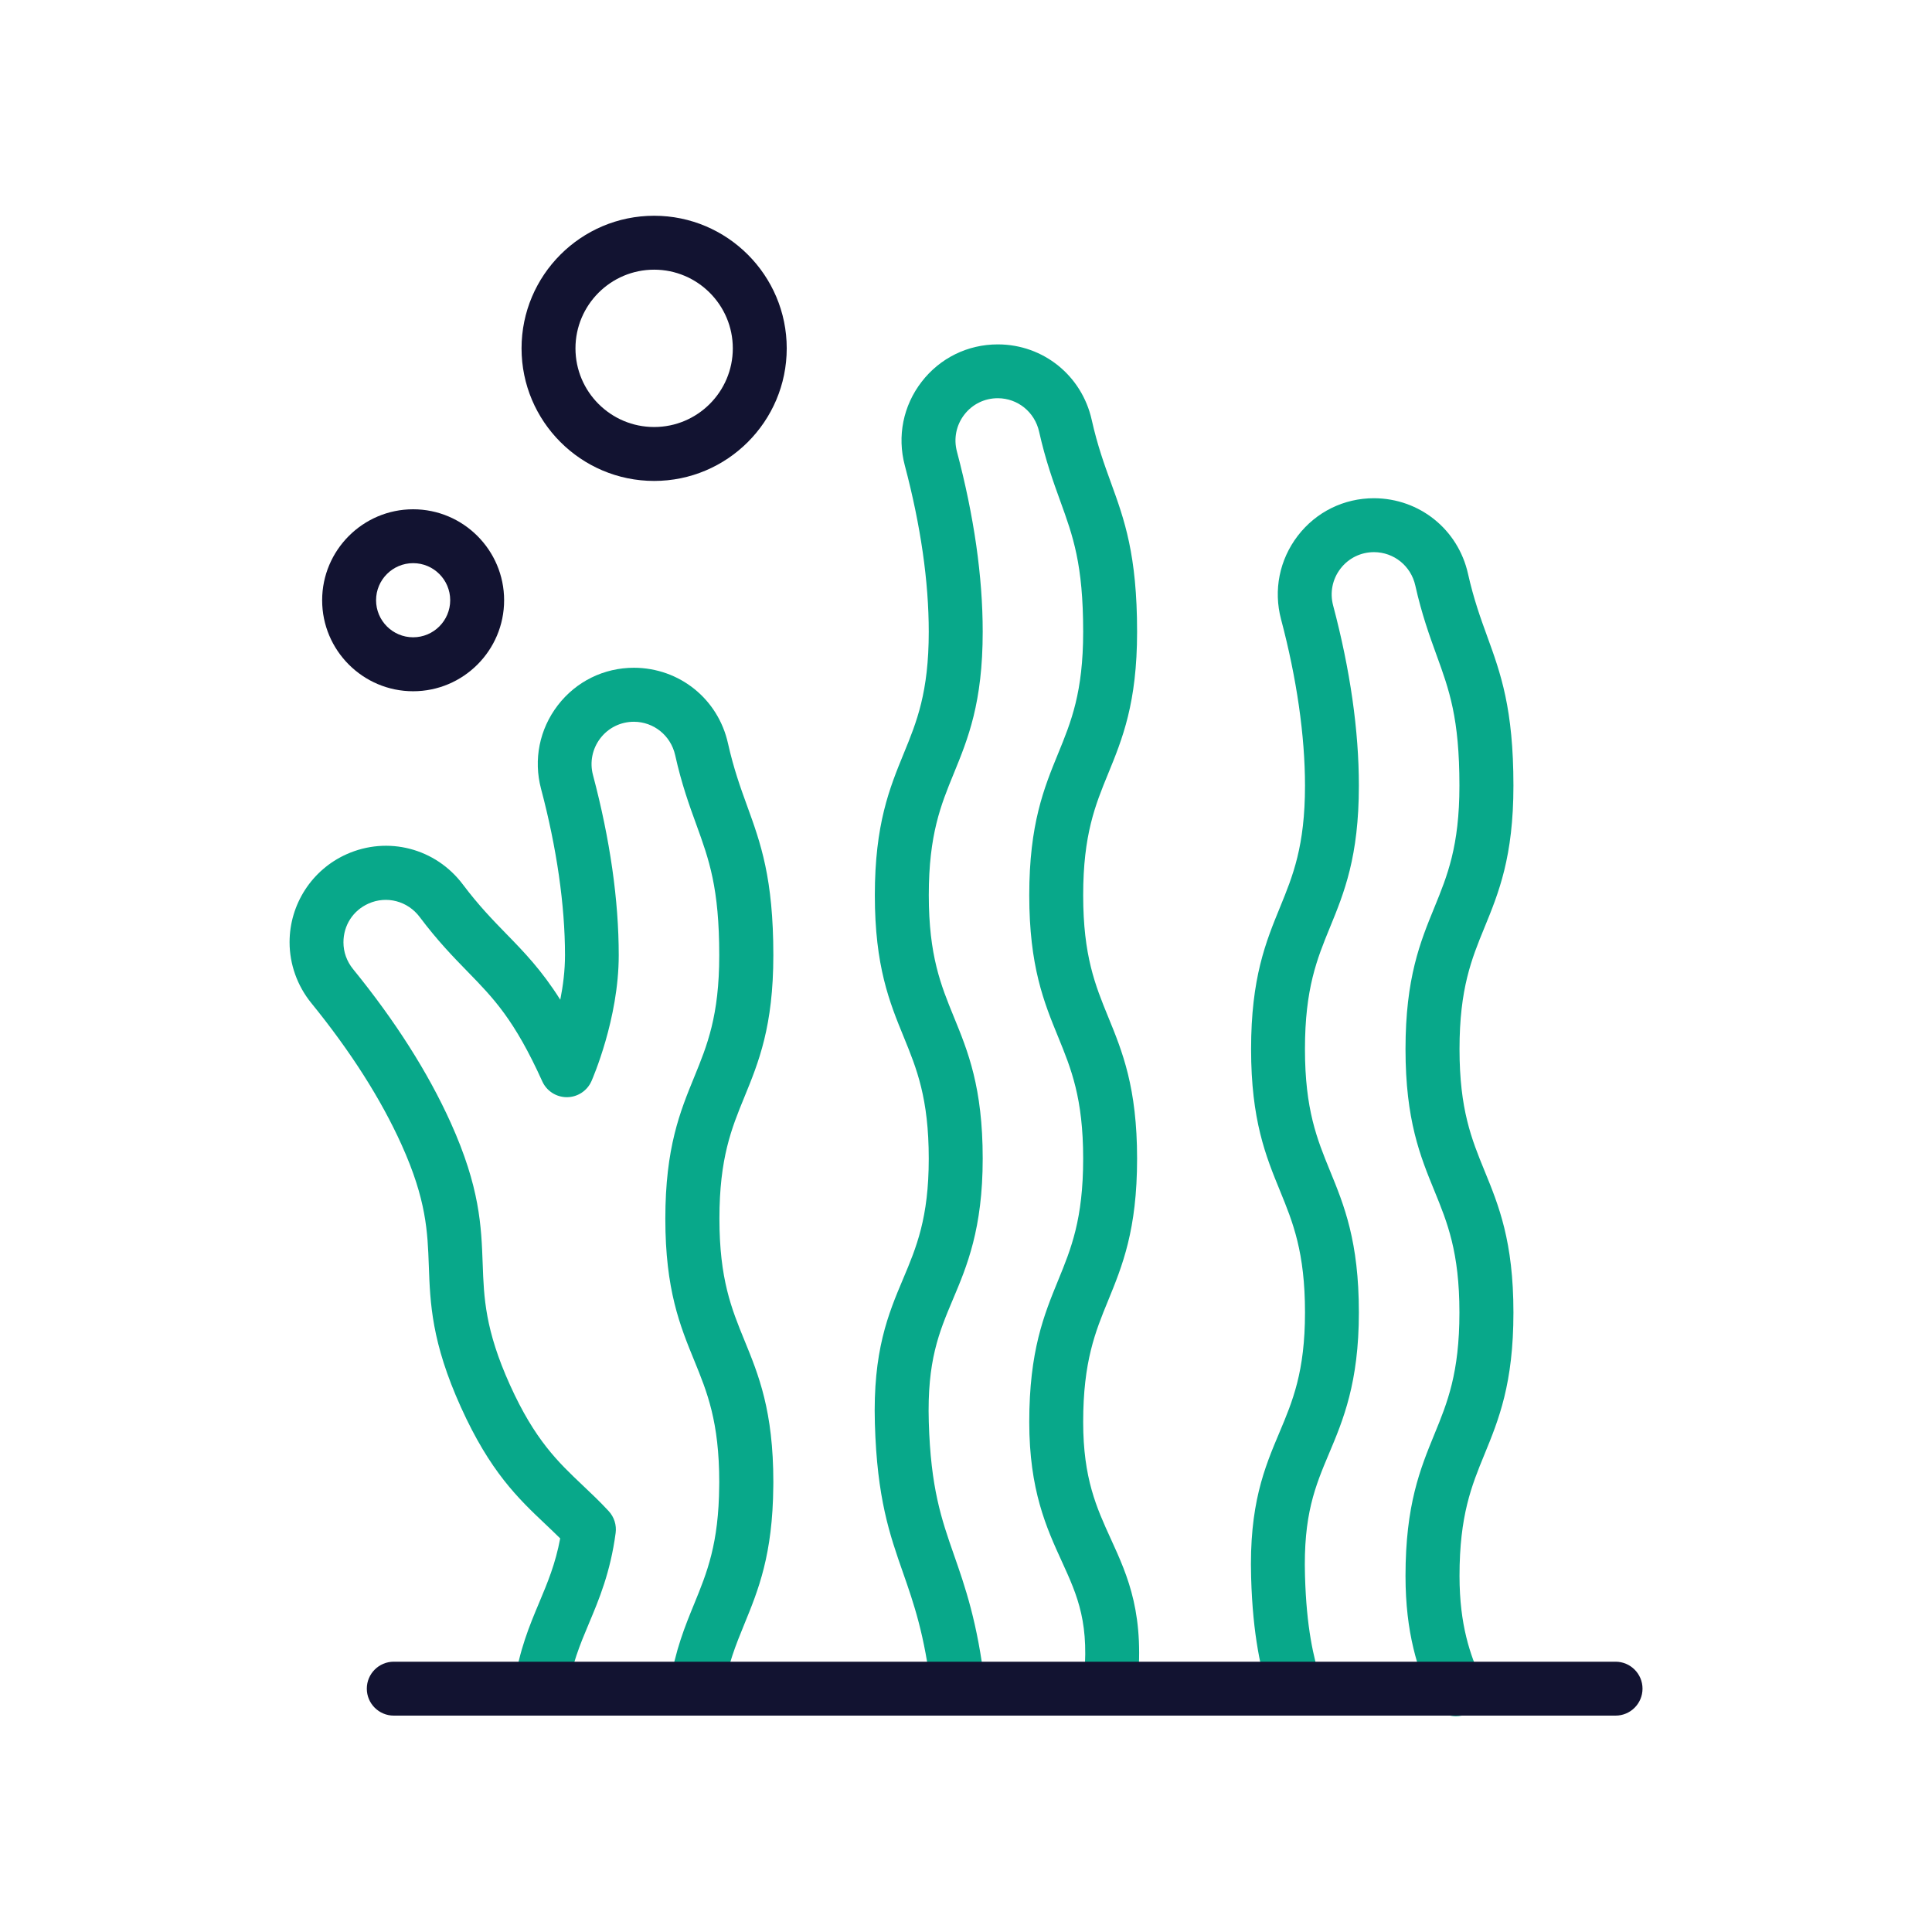 <?xml version="1.0" encoding="utf-8"?>
<!-- Generator: Adobe Illustrator 24.1.2, SVG Export Plug-In . SVG Version: 6.00 Build 0)  -->
<svg version="1.1" id="Warstwa_1" xmlns="http://www.w3.org/2000/svg" xmlns:xlink="http://www.w3.org/1999/xlink" x="0px" y="0px"
	 viewBox="0 0 430 430" style="enable-background:new 0 0 430 430;" xml:space="preserve">
<style type="text/css">
	.st0{fill:#08A88A;}
	.st1{fill:#121331;}
	.st2{fill:#08A789;}
	.st3{fill:none;}
	.st4{fill:#08A385;}
	.st5{fill:none;stroke:#121331;stroke-width:12;stroke-linecap:round;stroke-linejoin:round;stroke-miterlimit:10;}
</style>
<g>
	<path class="st0" d="M213.24,381.84c-3,0-5.59-2.25-5.95-5.3c-1.49-12.73-3.94-19.73-6.3-26.49c-2.98-8.51-5.79-16.54-6.27-33.19
		c-0.47-16.2,2.97-24.37,6.3-32.27c2.93-6.95,5.69-13.51,5.69-26.71c0-13.48-2.7-20.06-5.55-27.04c-3.17-7.74-6.45-15.75-6.45-31.59
		c0-15.84,3.28-23.84,6.45-31.59c2.86-6.97,5.55-13.56,5.55-27.04c0-11.21-1.79-23.66-5.33-37.03c-1.73-6.51-0.36-13.3,3.75-18.62
		c4.08-5.29,10.26-8.32,16.94-8.32c0.02,0,0.05,0,0.07,0c10.07,0.03,18.64,6.94,20.84,16.8c1.28,5.71,2.8,9.9,4.27,13.95
		c3,8.26,5.83,16.06,5.83,33.22c0,15.84-3.28,23.84-6.45,31.59c-2.86,6.98-5.55,13.56-5.55,27.04c0,13.48,2.7,20.06,5.55,27.04
		c3.17,7.74,6.45,15.75,6.45,31.59c0,15.84-3.28,23.84-6.45,31.59c-2.86,6.97-5.55,13.56-5.55,27.04c0,12.54,2.99,19.07,6.15,25.99
		c3.82,8.36,7.77,17,5.77,34.03c-0.39,3.29-3.36,5.65-6.66,5.26c-3.29-0.39-5.65-3.37-5.26-6.66c1.61-13.7-1.21-19.85-4.77-27.65
		c-3.39-7.42-7.23-15.83-7.23-30.98c0-15.84,3.28-23.84,6.45-31.59c2.86-6.98,5.55-13.56,5.55-27.04s-2.7-20.06-5.55-27.04
		c-3.17-7.74-6.45-15.75-6.45-31.59c0-15.84,3.28-23.84,6.45-31.59c2.86-6.98,5.55-13.56,5.55-27.04c0-15.05-2.26-21.26-5.11-29.13
		c-1.52-4.2-3.25-8.96-4.7-15.42c-0.98-4.36-4.75-7.41-9.17-7.43c-0.01,0-0.02,0-0.03,0c-2.94,0-5.65,1.33-7.44,3.65
		c-1.81,2.35-2.41,5.34-1.65,8.21c3.81,14.37,5.74,27.86,5.74,40.1c0,15.84-3.28,23.84-6.45,31.59c-2.86,6.98-5.55,13.56-5.55,27.04
		s2.7,20.06,5.55,27.04c3.17,7.74,6.45,15.75,6.45,31.59c0,15.63-3.52,23.99-6.64,31.37c-3.09,7.33-5.76,13.67-5.36,27.26
		c0.43,14.79,2.83,21.64,5.6,29.58c2.46,7.03,5.25,15.01,6.9,29.06c0.39,3.29-1.97,6.27-5.26,6.66
		C213.71,381.83,213.47,381.84,213.24,381.84z"/>
	<path class="st0" d="M324.04,381.98c-2.31,0-4.52-1.35-5.5-3.6c-2.97-6.81-5.72-14.87-5.72-27.63c0-15.84,3.28-23.84,6.45-31.58
		c2.86-6.97,5.55-13.56,5.55-27.04c0-13.48-2.7-20.07-5.55-27.05c-3.17-7.74-6.45-15.75-6.45-31.58c0-15.84,3.28-23.85,6.45-31.59
		c2.85-6.98,5.55-13.56,5.55-27.04c0-15.06-2.26-21.28-5.12-29.14c-1.52-4.2-3.25-8.95-4.7-15.41c-0.97-4.36-4.75-7.41-9.18-7.43
		c-2.96,0-5.68,1.34-7.47,3.67c-1.81,2.35-2.4,5.34-1.64,8.2c3.8,14.34,5.73,27.83,5.73,40.1c0,15.83-3.28,23.84-6.45,31.58
		c-2.86,6.98-5.55,13.57-5.55,27.05c0,13.47,2.7,20.06,5.55,27.04c3.17,7.74,6.45,15.75,6.45,31.59c0,15.62-3.52,23.98-6.63,31.36
		c-3.09,7.33-5.76,13.67-5.36,27.26c0.33,11.58,1.88,18.06,3.5,23.33c0.97,3.17-0.8,6.52-3.97,7.5c-3.17,0.98-6.52-0.8-7.5-3.97
		c-1.78-5.79-3.65-13.47-4.02-26.51c-0.48-16.19,2.97-24.37,6.3-32.27c2.93-6.95,5.69-13.51,5.69-26.7c0-13.48-2.7-20.07-5.55-27.05
		c-3.17-7.74-6.45-15.75-6.45-31.58c0-15.84,3.28-23.85,6.45-31.59c2.85-6.98,5.55-13.56,5.55-27.04c0-11.07-1.84-23.88-5.33-37.02
		c-1.72-6.5-0.36-13.27,3.73-18.6c4.08-5.31,10.26-8.35,16.96-8.35c10.15,0.04,18.72,6.96,20.92,16.82
		c1.28,5.69,2.8,9.88,4.27,13.92c3,8.26,5.84,16.07,5.84,33.24c0,15.83-3.28,23.84-6.45,31.58c-2.86,6.98-5.55,13.57-5.55,27.05
		c0,13.47,2.7,20.06,5.55,27.04c3.17,7.74,6.45,15.75,6.45,31.59c0,15.83-3.28,23.84-6.45,31.58c-2.86,6.97-5.55,13.56-5.55,27.04
		c0,11.09,2.44,17.6,4.72,22.83c1.33,3.04-0.06,6.57-3.1,7.9C325.66,381.82,324.84,381.98,324.04,381.98z"/>
	<path class="st0" d="M155.02,381.84c-0.32,0-0.63-0.03-0.96-0.08c-3.27-0.52-5.5-3.6-4.98-6.87c1.22-7.65,3.37-12.9,5.45-17.98
		c2.8-6.85,5.45-13.31,5.54-26.26c0-0.06,0-0.14,0-0.2c0.01-0.18,0.01-0.37,0.01-0.56c0-13.48-2.7-20.07-5.55-27.05
		c-3.17-7.74-6.45-15.75-6.45-31.58c0-15.84,3.28-23.85,6.45-31.59c2.85-6.98,5.55-13.56,5.55-27.04c0-15.05-2.26-21.26-5.11-29.13
		c-1.53-4.2-3.26-8.96-4.7-15.43c-0.98-4.36-4.75-7.41-9.18-7.43c-2.96,0-5.68,1.34-7.47,3.67c-1.8,2.35-2.4,5.34-1.64,8.2
		c3.8,14.34,5.73,27.83,5.73,40.1c0,14.14-5.83,27.46-6.07,28.02c-0.96,2.16-3.1,3.56-5.46,3.57c-0.01,0-0.01,0-0.02,0
		c-2.36,0-4.5-1.38-5.47-3.53c-6.2-13.72-10.81-18.46-16.65-24.45c-3.12-3.2-6.65-6.82-10.62-12.11c-2.68-3.58-7.37-4.81-11.41-3
		c-3.44,1.54-5.57,4.84-5.57,8.62c0,2.17,0.74,4.23,2.14,5.96c9.38,11.52,16.69,23.02,21.73,34.18c6.51,14.43,6.82,23.07,7.12,31.43
		c0.27,7.53,0.52,14.65,6.07,26.94c5.54,12.27,10.71,17.16,16.18,22.34c1.88,1.78,3.82,3.61,5.8,5.75c1.21,1.31,1.78,3.1,1.54,4.87
		c-1.17,8.76-3.7,14.79-5.94,20.11c-1.98,4.71-3.85,9.17-4.77,15.4c-0.49,3.28-3.54,5.55-6.82,5.05c-3.28-0.49-5.54-3.54-5.05-6.82
		c1.15-7.73,3.4-13.1,5.58-18.29c1.84-4.39,3.6-8.57,4.66-14.25c-1.06-1.05-2.13-2.07-3.24-3.12c-6.08-5.75-12.36-11.7-18.87-26.12
		c-6.52-14.44-6.83-23.09-7.13-31.45c-0.27-7.53-0.52-14.64-6.06-26.92c-4.61-10.22-11.38-20.83-20.1-31.55
		c-3.12-3.84-4.83-8.64-4.83-13.53c0-8.45,4.97-16.13,12.67-19.58c9.2-4.12,19.85-1.34,25.92,6.75c3.51,4.66,6.61,7.85,9.62,10.94
		c4.01,4.11,7.87,8.08,12.04,14.69c0.62-3.11,1.05-6.51,1.05-9.92c0-11.08-1.84-23.88-5.33-37.02c-1.72-6.5-0.36-13.27,3.73-18.6
		c4.08-5.31,10.26-8.35,16.96-8.35c10.14,0.04,18.71,6.95,20.91,16.81c1.28,5.71,2.8,9.9,4.27,13.95c3,8.26,5.83,16.06,5.83,33.22
		c0,15.83-3.28,23.84-6.45,31.58c-2.86,6.98-5.55,13.57-5.55,27.05c0,13.47,2.7,20.06,5.55,27.04c3.17,7.74,6.45,15.75,6.45,31.59
		c0,0.32,0,0.63-0.01,0.94c-0.13,15.23-3.33,23.07-6.43,30.64c-1.9,4.65-3.7,9.05-4.71,15.33
		C160.47,379.74,157.92,381.84,155.02,381.84z"/>
	<path class="st1" d="M359.57,381.84H87.64c-3.31,0-6-2.69-6-6s2.69-6,6-6h271.93c3.31,0,6,2.69,6,6S362.89,381.84,359.57,381.84z"
		/>
	<path class="st1" d="M145.59,107.04c-16.27,0-29.51-13.24-29.51-29.51s13.24-29.51,29.51-29.51s29.51,13.24,29.51,29.51
		S161.86,107.04,145.59,107.04z M145.59,60.02c-9.65,0-17.51,7.85-17.51,17.51s7.85,17.51,17.51,17.51s17.51-7.85,17.51-17.51
		S155.24,60.02,145.59,60.02z"/>
	<path class="st1" d="M91.95,153.85c-11.17,0-20.25-9.09-20.25-20.25s9.09-20.25,20.25-20.25s20.25,9.09,20.25,20.25
		S103.12,153.85,91.95,153.85z M91.95,125.34c-4.55,0-8.25,3.7-8.25,8.25s3.7,8.25,8.25,8.25s8.25-3.7,8.25-8.25
		S96.51,125.34,91.95,125.34z"/>
</g>
</svg>

